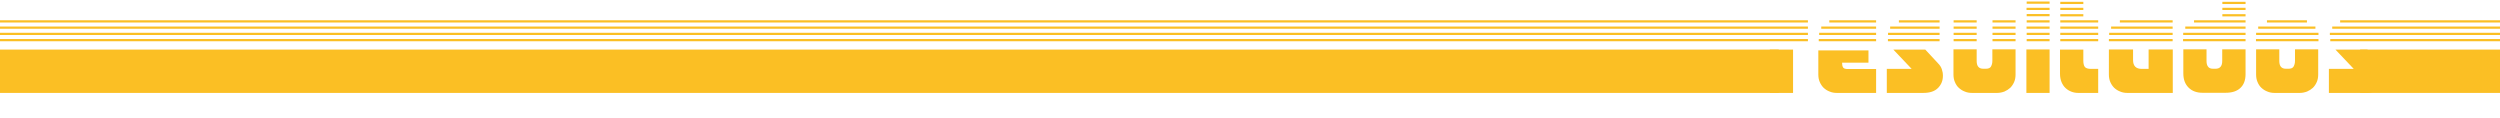 <?xml version="1.0" encoding="utf-8"?>
<!-- Generator: Adobe Illustrator 19.0.0, SVG Export Plug-In . SVG Version: 6.00 Build 0)  -->
<svg version="1.1" id="Capa_1" xmlns="http://www.w3.org/2000/svg" xmlns:xlink="http://www.w3.org/1999/xlink" x="0px" y="0px"
	 viewBox="-321.7 -31.8 1800 84.8" style="enable-background:new -321.7 -31.8 1800 84.8;" xml:space="preserve">
<style type="text/css">
	.st0{display:none;}
	.st1{display:inline;fill:#161616;}
	.st2{fill:#FBBF24;}
	.st3{fill:none;stroke:#FBBF24;stroke-width:1.6;stroke-miterlimit:10;}
	.st4{clip-path:url(#XMLID_93_);}
</style>
<g id="Capa_5" class="st0">
	<rect id="XMLID_171_" x="-377.4" y="-127.2" class="st1" width="1970.8" height="316.5"/>
</g>
<g id="Capa_3">
	<rect id="XMLID_11_" x="1377.6" y="3.9" class="st2" width="100.7" height="31.2"/>
	<rect id="XMLID_13_" x="-321.7" y="3.9" class="st2" width="1280.7" height="31.2"/>
</g>
<g id="Capa_4">
	<line id="XMLID_1_" class="st3" x1="980" y1="-2.9" x2="-321.7" y2="-2.9"/>
	<line id="XMLID_172_" class="st3" x1="980" y1="-7.4" x2="-321.7" y2="-7.4"/>
	<line id="XMLID_173_" class="st3" x1="980" y1="-11.9" x2="-321.7" y2="-11.9"/>
	<line id="XMLID_175_" class="st3" x1="980" y1="-16.4" x2="-321.7" y2="-16.4"/>
</g>
<g id="Capa_7">
	<line id="XMLID_188_" class="st3" x1="987.8" y1="-2.9" x2="1029.1" y2="-2.9"/>
	<line id="XMLID_187_" class="st3" x1="988.1" y1="-7.4" x2="1029.1" y2="-7.4"/>
	<line id="XMLID_186_" class="st3" x1="989.6" y1="-11.9" x2="1029.1" y2="-11.9"/>
	<line id="XMLID_185_" class="st3" x1="995.4" y1="-16.4" x2="1029.1" y2="-16.4"/>
</g>
<g id="Capa_8_1_">
	<line id="XMLID_16_" class="st3" x1="1037.6" y1="-2.9" x2="1074.8" y2="-2.9"/>
	<line id="XMLID_15_" class="st3" x1="1037.7" y1="-7.4" x2="1074.8" y2="-7.4"/>
	<line id="XMLID_14_" class="st3" x1="1039.2" y1="-11.9" x2="1074.8" y2="-11.9"/>
	<line id="XMLID_12_" class="st3" x1="1045.5" y1="-16.4" x2="1074.8" y2="-16.4"/>
	<g id="XMLID_10_">
	</g>
	<g id="XMLID_9_">
	</g>
	<g id="XMLID_8_">
	</g>
	<g id="XMLID_7_">
	</g>
	<g id="XMLID_6_">
	</g>
	<g id="XMLID_3_">
	</g>
</g>
<g id="Capa_8_2_">
	<line id="XMLID_26_" class="st3" x1="1084.9" y1="-2.9" x2="1101.5" y2="-2.9"/>
	<line id="XMLID_25_" class="st3" x1="1084.9" y1="-7.4" x2="1101.5" y2="-7.4"/>
	<line id="XMLID_24_" class="st3" x1="1084.9" y1="-11.9" x2="1101.5" y2="-11.9"/>
	<line id="XMLID_23_" class="st3" x1="1084.9" y1="-16.4" x2="1101.5" y2="-16.4"/>
	<g id="XMLID_22_">
	</g>
	<g id="XMLID_21_">
	</g>
	<g id="XMLID_20_">
	</g>
	<g id="XMLID_19_">
	</g>
	<g id="XMLID_18_">
	</g>
	<g id="XMLID_17_">
	</g>
</g>
<g id="Capa_8_4_">
	<line id="XMLID_49_" class="st3" x1="1112.9" y1="-2.9" x2="1129.5" y2="-2.9"/>
	<line id="XMLID_48_" class="st3" x1="1112.9" y1="-7.4" x2="1129.5" y2="-7.4"/>
	<line id="XMLID_47_" class="st3" x1="1112.9" y1="-11.9" x2="1129.5" y2="-11.9"/>
	<line id="XMLID_46_" class="st3" x1="1112.9" y1="-16.4" x2="1129.5" y2="-16.4"/>
	<g id="XMLID_45_">
	</g>
	<g id="XMLID_44_">
	</g>
	<g id="XMLID_43_">
	</g>
	<g id="XMLID_42_">
	</g>
	<g id="XMLID_41_">
	</g>
	<g id="XMLID_40_">
	</g>
</g>
<g id="Capa_8">
	<line id="XMLID_192_" class="st3" x1="1137.5" y1="-2.9" x2="1154" y2="-2.9"/>
	<line id="XMLID_191_" class="st3" x1="1137.5" y1="-7.4" x2="1154" y2="-7.4"/>
	<line id="XMLID_190_" class="st3" x1="1137.4" y1="-11.9" x2="1154" y2="-11.9"/>
	<line id="XMLID_189_" class="st3" x1="1137.5" y1="-16.4" x2="1154" y2="-16.4"/>
	<g id="XMLID_2_">
	</g>
	<g id="XMLID_226_">
	</g>
	<g id="XMLID_227_">
	</g>
	<g id="XMLID_228_">
	</g>
	<g id="XMLID_229_">
	</g>
	<g id="XMLID_230_">
	</g>
</g>
<g id="Capa_8_5_">
	<line id="XMLID_58_" class="st3" x1="1137.5" y1="-20.9" x2="1154" y2="-20.9"/>
	<line id="XMLID_57_" class="st3" x1="1137.4" y1="-25.4" x2="1154" y2="-25.4"/>
	<line id="XMLID_56_" class="st3" x1="1137.5" y1="-29.9" x2="1154" y2="-29.9"/>
	<g id="XMLID_55_">
	</g>
	<g id="XMLID_54_">
	</g>
	<g id="XMLID_53_">
	</g>
	<g id="XMLID_52_">
	</g>
	<g id="XMLID_51_">
	</g>
	<g id="XMLID_50_">
	</g>
</g>
<g id="Capa_8_6_">
	<line id="XMLID_68_" class="st3" x1="1196.7" y1="-2.9" x2="1242.6" y2="-2.9"/>
	<line id="XMLID_67_" class="st3" x1="1196.9" y1="-7.4" x2="1242.6" y2="-7.4"/>
	<line id="XMLID_66_" class="st3" x1="1198.3" y1="-11.9" x2="1242.6" y2="-11.9"/>
	<line id="XMLID_65_" class="st3" x1="1204.6" y1="-16.4" x2="1242.6" y2="-16.4"/>
	<g id="XMLID_64_">
	</g>
	<g id="XMLID_63_">
	</g>
	<g id="XMLID_62_">
	</g>
	<g id="XMLID_61_">
	</g>
	<g id="XMLID_60_">
	</g>
	<g id="XMLID_59_">
	</g>
</g>
<g id="Capa_8_7_">
	<line id="XMLID_78_" class="st3" x1="1250.1" y1="-2.9" x2="1295.1" y2="-2.9"/>
	<line id="XMLID_77_" class="st3" x1="1250.2" y1="-7.4" x2="1295.1" y2="-7.4"/>
	<line id="XMLID_76_" class="st3" x1="1251.7" y1="-11.9" x2="1295.1" y2="-11.9"/>
	<line id="XMLID_75_" class="st3" x1="1258" y1="-16.4" x2="1295.1" y2="-16.4"/>
	<g id="XMLID_74_">
	</g>
	<g id="XMLID_73_">
	</g>
	<g id="XMLID_72_">
	</g>
	<g id="XMLID_71_">
	</g>
	<g id="XMLID_70_">
	</g>
	<g id="XMLID_69_">
	</g>
</g>
<g id="Capa_8_8_">
	<line id="XMLID_91_" class="st3" x1="1302.6" y1="-2.9" x2="1347.6" y2="-2.9"/>
	<line id="XMLID_90_" class="st3" x1="1302.7" y1="-7.4" x2="1347.6" y2="-7.4"/>
	<line id="XMLID_89_" class="st3" x1="1304.2" y1="-11.9" x2="1345.4" y2="-11.9"/>
	<line id="XMLID_88_" class="st3" x1="1310.5" y1="-16.4" x2="1339.3" y2="-16.4"/>
	<g id="XMLID_87_">
	</g>
	<g id="XMLID_86_">
	</g>
	<g id="XMLID_85_">
	</g>
	<g id="XMLID_84_">
	</g>
	<g id="XMLID_83_">
	</g>
	<g id="XMLID_82_">
	</g>
</g>
<g id="Capa_8_3_">
	<line id="XMLID_36_" class="st3" x1="1161.7" y1="-2.9" x2="1189" y2="-2.9"/>
	<line id="XMLID_35_" class="st3" x1="1161.7" y1="-7.4" x2="1189" y2="-7.4"/>
	<line id="XMLID_34_" class="st3" x1="1161.7" y1="-11.9" x2="1189" y2="-11.9"/>
	<line id="XMLID_33_" class="st3" x1="1161.7" y1="-16.4" x2="1189" y2="-16.4"/>
	<line id="XMLID_37_" class="st3" x1="1161.7" y1="-20.8" x2="1178.3" y2="-20.8"/>
	<line id="XMLID_38_" class="st3" x1="1161.7" y1="-25.4" x2="1178.3" y2="-25.4"/>
	<line id="XMLID_39_" class="st3" x1="1161.7" y1="-29.7" x2="1178.3" y2="-29.7"/>
	<line id="XMLID_81_" class="st3" x1="1278.4" y1="-20.8" x2="1295.1" y2="-20.8"/>
	<line id="XMLID_80_" class="st3" x1="1278.4" y1="-25.4" x2="1295.1" y2="-25.4"/>
	<line id="XMLID_79_" class="st3" x1="1278.4" y1="-29.7" x2="1295.1" y2="-29.7"/>
	<g id="XMLID_32_">
	</g>
	<g id="XMLID_31_">
	</g>
	<g id="XMLID_30_">
	</g>
	<g id="XMLID_29_">
	</g>
	<g id="XMLID_28_">
	</g>
	<g id="XMLID_27_">
	</g>
</g>
<g id="Capa_6">
	<line id="XMLID_180_" class="st3" x1="1356.1" y1="-2.9" x2="1478.3" y2="-2.9"/>
	<line id="XMLID_179_" class="st3" x1="1355.8" y1="-7.4" x2="1478.3" y2="-7.4"/>
	<line id="XMLID_178_" class="st3" x1="1357.5" y1="-11.9" x2="1478.3" y2="-11.9"/>
	<line id="XMLID_177_" class="st3" x1="1363.2" y1="-16.4" x2="1478.3" y2="-16.4"/>
</g>
<g id="XMLID_4_">
	<defs>
		<rect id="XMLID_169_" x="936.3" y="0.7" width="464.9" height="64.5"/>
	</defs>
	<clipPath id="XMLID_93_">
		<use xlink:href="#XMLID_169_"  style="overflow:visible;"/>
	</clipPath>
	<g id="XMLID_5_" class="st4">
		<path class="st2" d="M952.6-5.8H980v1h-27.3V-5.8z M952.6-3.5H980v1h-27.3V-3.5z M952.6-1.1H980v1h-27.3V-1.1z M952.6,3.9h16.7
			v31.2h-16.7V3.9z M952.7-7.2c0-0.1,0-0.2,0.1-0.5c0.1-0.3,0.1-0.4,0.1-0.5h27v1H952.7z M953.2-9.5c0-0.1,0-0.2,0.1-0.5
			c0.1-0.3,0.1-0.4,0.2-0.5H980v1H953.2z M954.1-11.7c0.1-0.1,0.2-0.2,0.3-0.5c0.1-0.3,0.2-0.4,0.3-0.5H980v1H954.1z M980-15v1
			h-24.2c0.1-0.1,0.3-0.3,0.5-0.5c0.2-0.2,0.4-0.3,0.5-0.5H980z M980-17.2v1h-21c1.1-0.4,2-0.7,2.8-0.8c0.8-0.1,1.5-0.1,2.3-0.1H980
			z"/>
		<path class="st2" d="M987.6-7.2c0-0.1,0-0.2,0.1-0.5c0.1-0.3,0.1-0.4,0.1-0.5h41.5v1H987.6z M987.6-5.8h41.6v1h-41.6V-5.8z
			 M987.6-3.5h41.6v1h-41.6V-3.5z M987.6-1.1h41.6v1h-41.6V-1.1z M1029.2,35.1h-28.4c-1.8,0-3.6-0.3-5.2-1c-1.6-0.6-3-1.5-4.3-2.7
			c-1.2-1.2-2.1-2.6-2.8-4.2c-0.7-1.6-1-3.4-1-5.4V4.5h36.1v8.8h-19c0,1.5,0.2,2.6,0.7,3.4c0.4,0.8,1.6,1.2,3.4,1.2h20.4V35.1z
			 M988.1-9.5c0-0.1,0-0.2,0.1-0.5c0.1-0.3,0.1-0.4,0.2-0.5h40.9v1H988.1z M988.9-11.7c0.1-0.1,0.2-0.2,0.3-0.5
			c0.1-0.3,0.2-0.4,0.3-0.5h39.7v1H988.9z M1029.2-15v1h-38.6c0.1-0.1,0.3-0.3,0.5-0.5c0.2-0.2,0.4-0.3,0.5-0.5H1029.2z
			 M1029.2-17.2v1h-35.4c0.9-0.4,1.7-0.6,2.5-0.8c0.8-0.1,1.6-0.2,2.5-0.2H1029.2z"/>
		<path class="st2" d="M1041.5,3.9h23l9.2,9.9c1.3,1.3,2.2,2.7,2.7,4.2c0.5,1.4,0.8,3,0.8,4.7c0,3.6-1.2,6.5-3.6,8.9
			c-2.4,2.4-5.9,3.5-10.5,3.5h-26.3V17.8h17.9L1041.5,3.9z M1037.3-5.8h37.5v1h-37.5V-5.8z M1037.5-8.2h37.3v1h-37.4L1037.5-8.2z
			 M1037.5-3.5h37.3v1h-37.3L1037.5-3.5z M1037.7-9.5c0-0.1,0.1-0.2,0.2-0.5c0.1-0.3,0.2-0.4,0.2-0.5h36.7v1H1037.7z M1038.4-0.1
			c-0.1-0.1-0.1-0.2-0.2-0.4c-0.1-0.2-0.1-0.4-0.2-0.5h36.8v1H1038.4z M1038.6-11.7c0.1-0.1,0.2-0.2,0.3-0.5
			c0.1-0.3,0.2-0.4,0.3-0.5h35.6v1H1038.6z M1074.8-15v1h-34.5c0.1-0.1,0.3-0.3,0.5-0.5c0.2-0.2,0.4-0.3,0.5-0.5H1074.8z
			 M1074.8-17.2v1h-31.2c1.1-0.4,2-0.7,2.7-0.8c0.7-0.1,1.5-0.1,2.2-0.1H1074.8z"/>
		<path class="st2" d="M1101.6-17.2v1h-16.7v-1H1101.6z M1101.6-14.9v1h-16.7v-1H1101.6z M1101.6-12.7v1h-16.7v-1H1101.6z
			 M1101.6-10.4v1h-16.7v-1H1101.6z M1101.6-8.2v1h-16.7v-1H1101.6z M1101.6-5.8v1h-16.7v-1H1101.6z M1101.6-3.5v1h-16.7v-1H1101.6z
			 M1101.6-1.1v1h-16.7v-1H1101.6z M1129.5,3.7v18.1c0,2-0.3,3.8-1,5.4c-0.7,1.6-1.6,3-2.8,4.2c-1.2,1.1-2.6,2-4.2,2.7
			c-1.6,0.6-3.4,1-5.2,1h-18.2c-1.8,0-3.6-0.3-5.2-1c-1.6-0.6-3-1.5-4.3-2.7c-1.2-1.1-2.1-2.5-2.8-4.2c-0.7-1.6-1-3.4-1-5.4V3.7
			h16.7v8.4c0,3.8,1.6,5.6,4.8,5.6h1.8c1.8,0,3.1-0.5,3.7-1.6c0.6-1.1,1-2.4,1-4.1V3.7H1129.5z M1129.5-17.2v1h-16.7v-1H1129.5z
			 M1129.5-14.9v1h-16.7v-1H1129.5z M1129.5-12.7v1h-16.7v-1H1129.5z M1129.5-10.4v1h-16.7v-1H1129.5z M1129.5-8.2v1h-16.7v-1
			H1129.5z M1129.5-5.8v1h-16.7v-1H1129.5z M1129.5-3.5v1h-16.7v-1H1129.5z M1129.5-1.1v1h-16.7v-1H1129.5z"/>
		<path class="st2" d="M1137.3-28.6h16.7v1h-16.7V-28.6z M1137.3-26.4h16.7v1h-16.7V-26.4z M1137.3-24.1h16.7v1h-16.7V-24.1z
			 M1137.3-21.9h16.7v1h-16.7V-21.9z M1137.3-19.5h16.7v1h-16.7V-19.5z M1154-17.2v1h-16.7v-1H1154z M1154-14.9v1h-16.7v-1H1154z
			 M1154-12.7v1h-16.7v-1H1154z M1154-10.4v1h-16.7v-1H1154z M1154-8.2v1h-16.7v-1H1154z M1154-5.8v1h-16.7v-1H1154z M1154-3.5v1
			h-16.7v-1H1154z M1154-1.1v1h-16.7v-1H1154z M1137.3,3.8h16.7v31.3h-16.7V3.8z"/>
		<path class="st2" d="M1161.6-28.6h16.7v1h-16.7V-28.6z M1161.6-26.4h16.7v1h-16.7V-26.4z M1161.6-24.1h16.7v1h-16.7V-24.1z
			 M1161.6-21.9h16.7v1h-16.7V-21.9z M1161.6-19.5h16.7v1h-16.7V-19.5z M1189-17.2v1h-27.4v-1H1189z M1189-14.9v1h-27.4v-1H1189z
			 M1189-12.7v1h-27.4v-1H1189z M1189-10.4v1h-27.4v-1H1189z M1189-8.2v1h-27.4v-1H1189z M1189-5.8v1h-27.4v-1H1189z M1189-3.5v1
			h-27.4v-1H1189z M1189-1.1v1h-27.4v-1H1189z M1161.6,3.9h16.7V12c0,2,0.4,3.5,1.1,4.4c0.7,0.9,2.2,1.4,4.4,1.4h5.2v17.3h-14.4
			c-1.7,0-3.4-0.3-4.9-0.9c-1.6-0.6-2.9-1.4-4.2-2.6c-1.2-1.1-2.2-2.6-2.9-4.3c-0.7-1.7-1.1-3.7-1.1-6V3.9z"/>
		<path class="st2" d="M1196.7-7.2c0-0.1,0-0.2,0.1-0.5c0.1-0.3,0.1-0.4,0.1-0.5h45.8v1H1196.7z M1196.7-5.8h45.9v1h-45.9V-5.8z
			 M1196.7-3.5h45.9v1h-45.9V-3.5z M1196.7-1.1h45.9v1h-45.9V-1.1z M1214.1,3.8v7.6c0,4.3,2.1,6.4,6.3,6.4h4.9v-14h17.4v31.3H1210
			c-1.8,0-3.6-0.3-5.2-1c-1.6-0.6-3-1.5-4.3-2.7c-1.2-1.2-2.1-2.6-2.8-4.2c-0.7-1.6-1-3.4-1-5.4V3.8H1214.1z M1197.2-9.5
			c0-0.1,0-0.2,0.1-0.5c0.1-0.3,0.1-0.4,0.2-0.5h45.2v1H1197.2z M1198-11.7c0.1-0.1,0.2-0.2,0.3-0.5c0.1-0.3,0.2-0.4,0.3-0.5h44v1
			H1198z M1242.6-15v1h-42.9c0.1-0.1,0.3-0.3,0.5-0.5c0.2-0.2,0.4-0.3,0.5-0.5H1242.6z M1242.6-17.2v1h-39.7
			c0.9-0.4,1.7-0.6,2.5-0.8c0.8-0.1,1.6-0.2,2.5-0.2H1242.6z"/>
		<path class="st2" d="M1250.3-7.2c0-0.1,0-0.2,0.1-0.5c0.1-0.3,0.1-0.4,0.1-0.5h44.6v1H1250.3z M1250.4-5.8h44.7v1h-44.7V-5.8z
			 M1250.4-3.5h44.7v1h-44.7V-3.5z M1250.4-1.1h44.7v1h-44.7V-1.1z M1295.1,3.7v17.9c0,4.4-1.3,7.7-3.8,10c-2.5,2.3-6,3.4-10.5,3.4
			h-16.7c-4.1,0-7.5-1.2-10-3.7c-2.5-2.5-3.8-5.8-3.8-10.2V3.7h16.7v8.4c0,1.7,0.3,3.1,1.1,4.1c0.7,1,1.9,1.5,3.6,1.5h1.8
			c3.2,0,4.8-1.9,4.8-5.6V3.7H1295.1z M1250.7-9.5c0-0.1,0-0.2,0.1-0.5c0.1-0.3,0.1-0.4,0.2-0.5h44v1H1250.7z M1251.6-11.7
			c0.1-0.1,0.2-0.2,0.3-0.5c0.1-0.3,0.2-0.4,0.3-0.5h42.9v1H1251.6z M1295.1-15v1h-41.7c0.1-0.1,0.3-0.3,0.5-0.5
			c0.2-0.2,0.4-0.3,0.5-0.5H1295.1z M1295.1-17.2v1h-38.6c1.1-0.4,2-0.7,2.8-0.8c0.8-0.1,1.5-0.1,2.3-0.1H1295.1z M1295.1-28.6v1
			h-16.7v-1H1295.1z M1295.1-26.4v1h-16.7v-1H1295.1z M1295.1-24.1v1h-16.7v-1H1295.1z M1295.1-21.9v1h-16.7v-1H1295.1z
			 M1295.1-19.5v1h-16.7v-1H1295.1z"/>
		<path class="st2" d="M1347.4-7.2h-44.7c0-0.1,0-0.2,0.1-0.5c0.1-0.3,0.1-0.4,0.1-0.5h44.4L1347.4-7.2z M1347.4-4.8h-44.7v-1h44.7
			V-4.8z M1347.4-2.5h-44.7v-1h44.7V-2.5z M1347.4-0.1h-44.7v-1h44.7V-0.1z M1347.4,3.7v18.1c0,2-0.3,3.8-1,5.4
			c-0.7,1.6-1.6,3-2.8,4.2c-1.2,1.1-2.6,2-4.2,2.7c-1.6,0.6-3.4,1-5.2,1H1316c-1.8,0-3.6-0.3-5.2-1c-1.6-0.6-3-1.5-4.3-2.7
			c-1.2-1.1-2.1-2.5-2.8-4.2c-0.7-1.6-1-3.4-1-5.4V3.7h16.7v8.4c0,3.8,1.6,5.6,4.8,5.6h1.8c1.8,0,3.1-0.5,3.7-1.6
			c0.6-1.1,1-2.4,1-4.1V3.7H1347.4z M1346.6-10.4c0.1,0.1,0.1,0.2,0.2,0.5c0.1,0.3,0.1,0.4,0.1,0.5h-43.8c0-0.1,0-0.2,0.1-0.5
			c0.1-0.3,0.1-0.4,0.2-0.5H1346.6z M1345.6-12.6c0.1,0.1,0.2,0.2,0.3,0.5c0.1,0.3,0.2,0.4,0.3,0.5H1304c0.1-0.1,0.2-0.2,0.3-0.5
			c0.1-0.3,0.2-0.4,0.3-0.5H1345.6z M1343.4-15c0.1,0.1,0.3,0.3,0.5,0.5c0.2,0.2,0.4,0.4,0.5,0.5h-38.7c0.1-0.1,0.3-0.3,0.5-0.5
			c0.2-0.2,0.4-0.3,0.5-0.5H1343.4z M1337-17.2c0.8,0,1.6,0.1,2.3,0.3c0.7,0.2,1.3,0.4,1.9,0.7h-32.3c0.6-0.3,1.2-0.5,2-0.7
			c0.7-0.2,1.5-0.3,2.3-0.3H1337z"/>
		<path class="st2" d="M1359.8,3.9h23l9.2,9.9c1.3,1.3,2.2,2.7,2.7,4.2c0.5,1.4,0.8,3,0.8,4.7c0,3.6-1.2,6.5-3.6,8.9
			c-2.4,2.4-5.9,3.5-10.5,3.5h-26.3V17.8h17.9L1359.8,3.9z M1355.6-5.8h37.5v1h-37.5V-5.8z M1355.8-8.2h37.3v1h-37.4L1355.8-8.2z
			 M1355.8-3.5h37.3v1h-37.3L1355.8-3.5z M1356.1-9.5c0-0.1,0.1-0.2,0.2-0.5c0.1-0.3,0.2-0.4,0.2-0.5h36.7v1H1356.1z M1356.8-0.1
			c-0.1-0.1-0.1-0.2-0.2-0.4c-0.1-0.2-0.1-0.4-0.2-0.5h36.8v1H1356.8z M1357-11.7c0.1-0.1,0.2-0.2,0.3-0.5c0.1-0.3,0.2-0.4,0.3-0.5
			h35.6v1H1357z M1393.2-15v1h-34.5c0.1-0.1,0.3-0.3,0.5-0.5c0.2-0.2,0.4-0.3,0.5-0.5H1393.2z M1393.2-17.2v1h-31.2
			c1.1-0.4,2-0.7,2.7-0.8c0.7-0.1,1.5-0.1,2.2-0.1H1393.2z"/>
	</g>
</g>
</svg>
